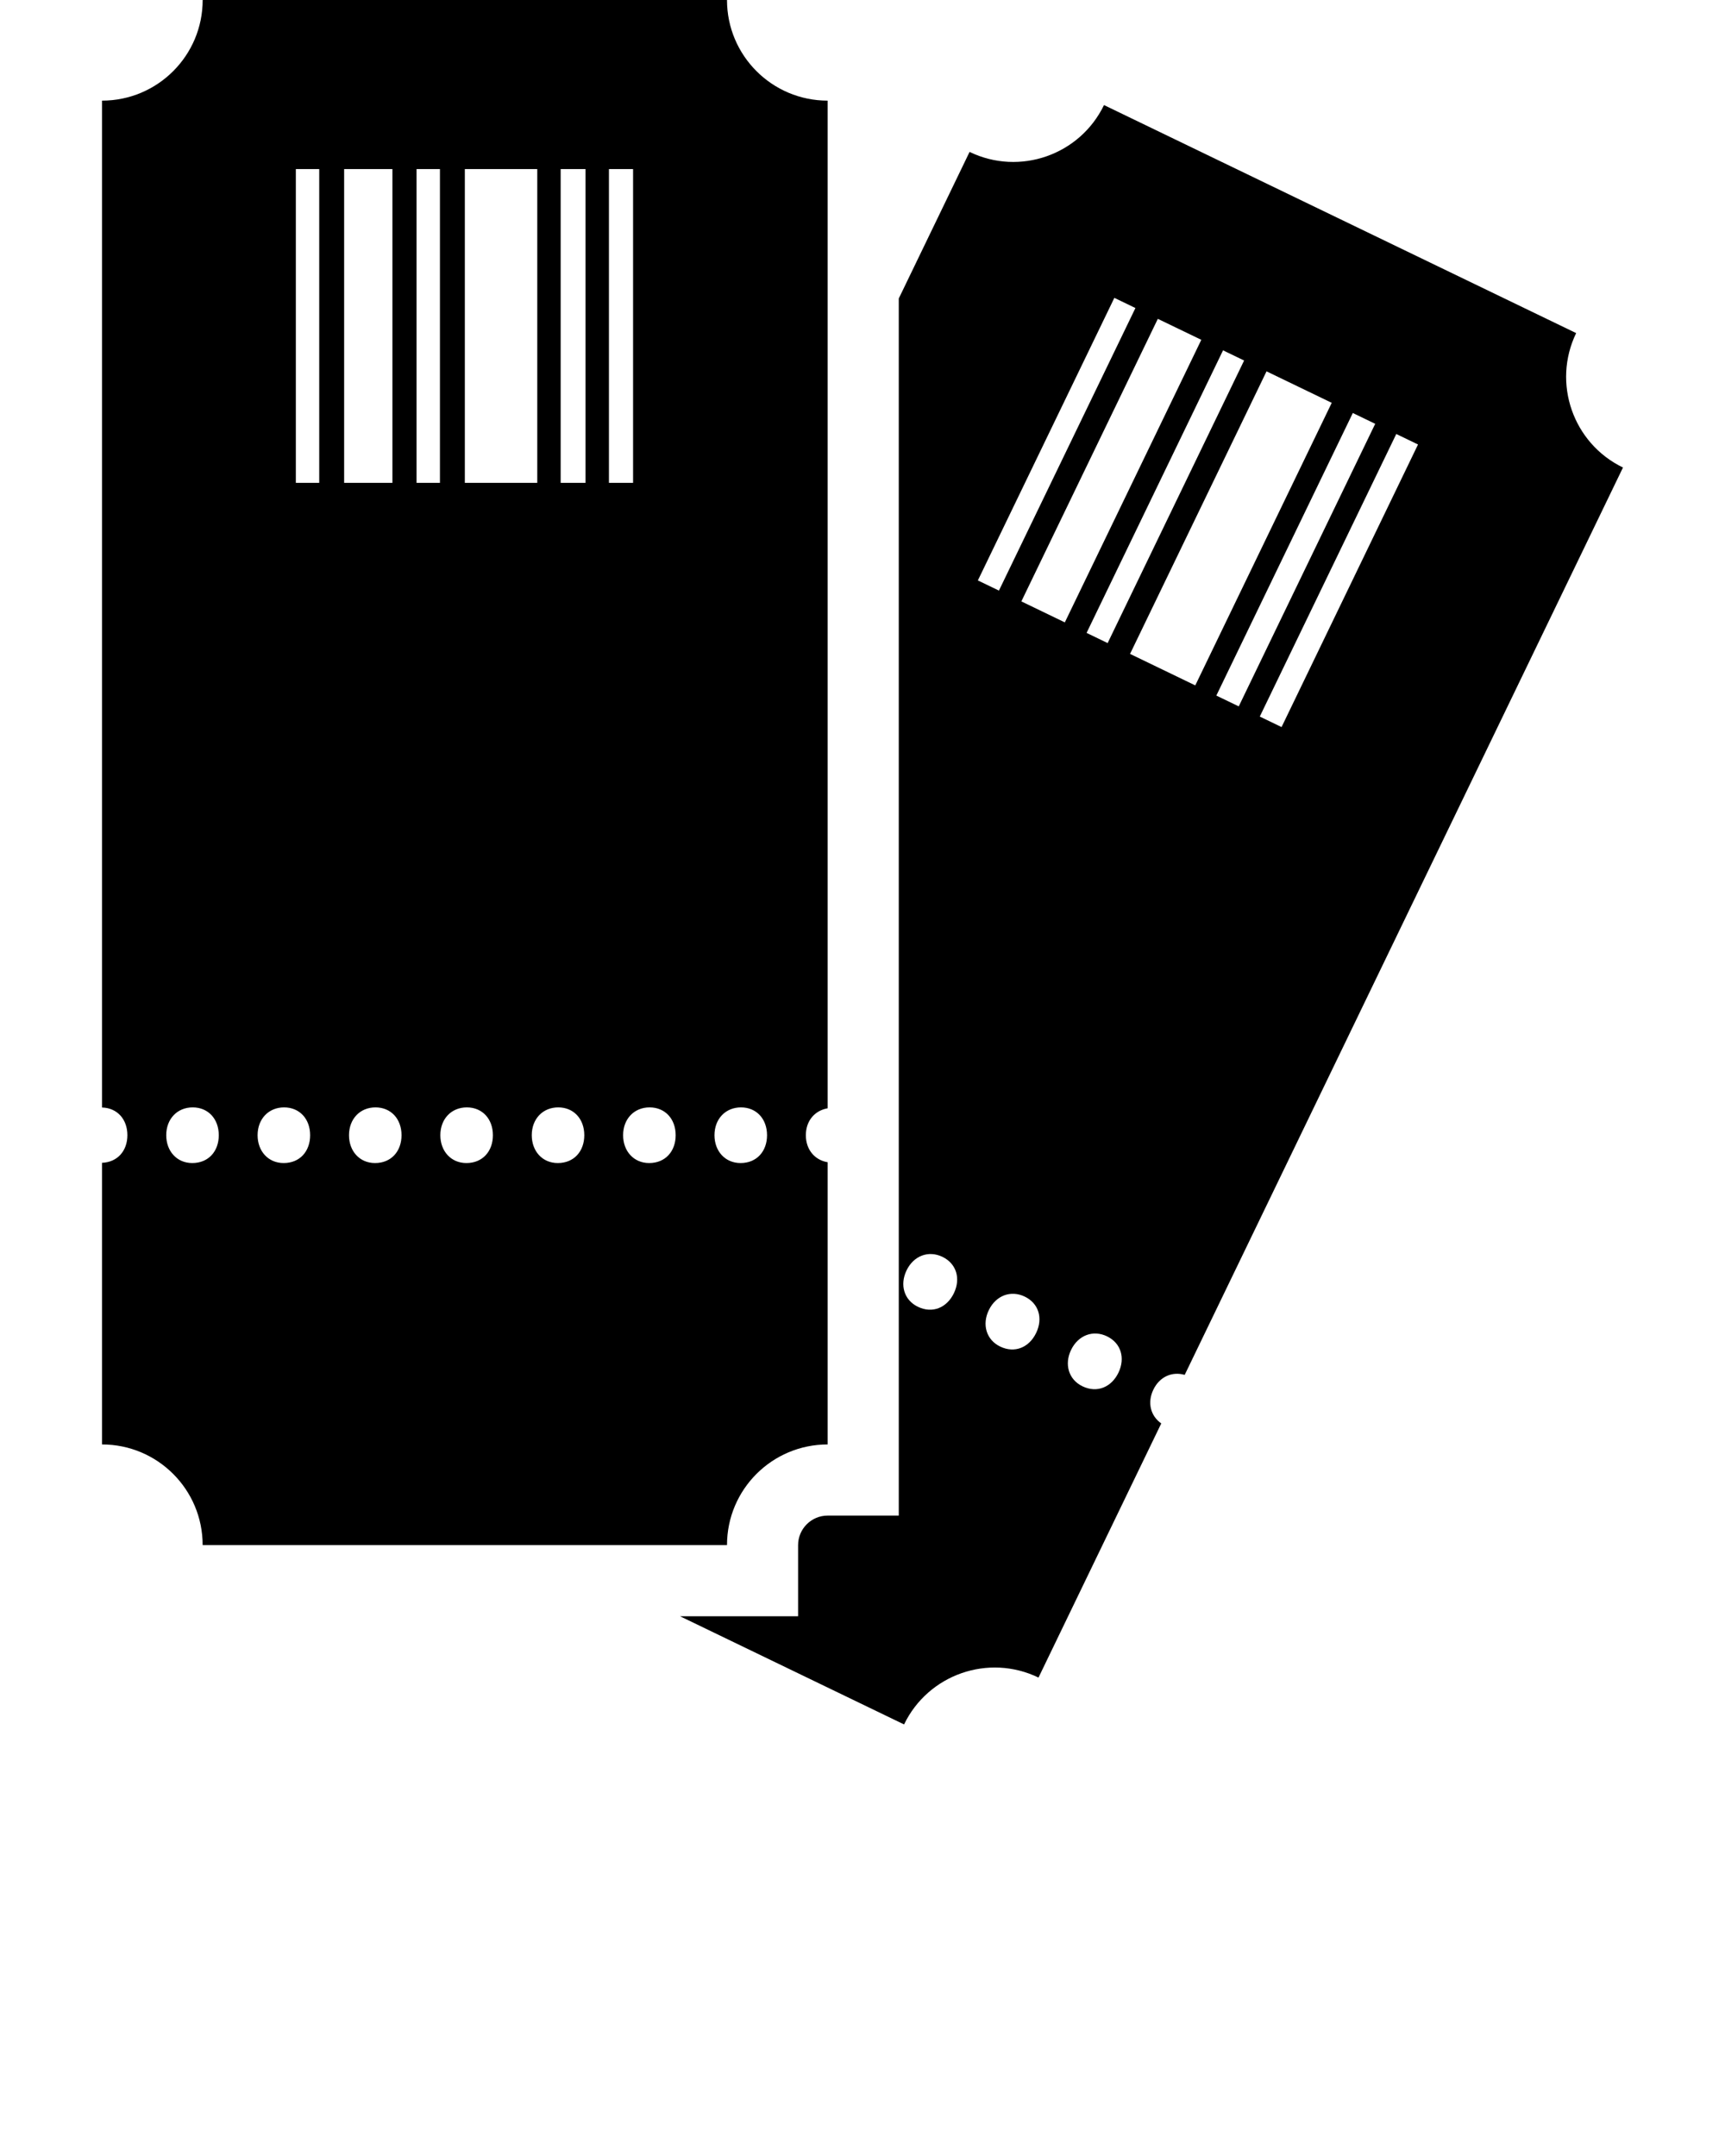 <svg xmlns="http://www.w3.org/2000/svg" xmlns:xlink="http://www.w3.org/1999/xlink" version="1.1" x="0px" y="0px" viewBox="0 0 100 125" enable-background="new 0 0 100 100" xml:space="preserve"><g><path fill-rule="evenodd" clip-rule="evenodd" d="M5.913,5.835v58.376c0.874,0.021,1.472,0.674,1.472,1.606   c0,0.897-0.566,1.565-1.472,1.601v16.328c3.223,0,5.835,2.612,5.835,5.836h30.397c0-3.224,2.612-5.836,5.835-5.836V67.383   c-0.753-0.122-1.264-0.735-1.264-1.564c0-0.843,0.521-1.435,1.264-1.562V5.835c-3.223,0-5.835-2.614-5.835-5.835H11.749   C11.749,3.222,9.136,5.835,5.913,5.835z M44.466,65.818c0,0.922-0.588,1.613-1.535,1.613c-0.896,0-1.512-0.691-1.512-1.613   c0-0.947,0.641-1.614,1.537-1.614S44.466,64.871,44.466,65.818z M39.169,65.818c0,0.922-0.589,1.613-1.536,1.613   c-0.896,0-1.511-0.691-1.511-1.613c0-0.947,0.641-1.614,1.536-1.614C38.555,64.204,39.169,64.871,39.169,65.818z M33.872,65.818   c0,0.922-0.589,1.613-1.536,1.613c-0.897,0-1.509-0.691-1.509-1.613c0-0.947,0.639-1.614,1.535-1.614   C33.257,64.204,33.872,64.871,33.872,65.818z M28.574,65.818c0,0.922-0.589,1.613-1.536,1.613c-0.896,0-1.511-0.691-1.511-1.613   c0-0.947,0.639-1.614,1.536-1.614C27.96,64.204,28.574,64.871,28.574,65.818z M23.277,65.818c0,0.922-0.589,1.613-1.536,1.613   c-0.896,0-1.509-0.691-1.509-1.613c0-0.947,0.64-1.614,1.535-1.614C22.664,64.204,23.277,64.871,23.277,65.818z M17.979,65.818   c0,0.922-0.587,1.613-1.535,1.613c-0.898,0-1.511-0.691-1.511-1.613c0-0.947,0.64-1.614,1.536-1.614   C17.365,64.204,17.979,64.871,17.979,65.818z M12.683,65.818c0,0.922-0.589,1.613-1.537,1.613c-0.896,0-1.509-0.691-1.509-1.613   c0-0.947,0.639-1.614,1.535-1.614C12.068,64.204,12.683,64.871,12.683,65.818z M36.7,9.803v18.193h-1.399V9.803H36.7z    M33.944,9.803v18.193h-1.442V9.803H33.944z M31.146,9.803v18.193h-4.199V9.803H31.146z M25.504,9.803v18.193h-1.356V9.803H25.504z    M22.749,9.803v18.193h-2.799V9.803H22.749z M18.506,9.803v18.193H17.15V9.803H18.506z"/><path fill-rule="evenodd" clip-rule="evenodd" d="M91.371,19.312L64,6.092c-1.402,2.9-4.891,4.118-7.793,2.716l-4.104,8.498v46.951   v3.475v16.016v4.122H47.98c-0.944,0-1.714,0.769-1.714,1.714v4.122h-4.121H39.42l12.989,6.273c1.402-2.902,4.892-4.119,7.794-2.717   l7.116-14.735c-0.624-0.438-0.818-1.212-0.457-1.959c0.366-0.758,1.092-1.064,1.816-0.856l25.408-52.606   C91.186,25.703,89.971,22.212,91.371,19.312z M55.296,74.981c-0.4,0.829-1.231,1.195-2.085,0.783   c-0.808-0.389-1.059-1.277-0.657-2.109c0.41-0.852,1.275-1.175,2.084-0.784C55.444,73.262,55.708,74.128,55.296,74.981z    M72.122,20.902l-7.911,16.382l-1.221-0.59l7.911-16.382L72.122,20.902z M64.6,17.269l1.222,0.59l-7.913,16.382l-1.221-0.589   L64.6,17.269z M60.064,77.285c-0.399,0.831-1.231,1.195-2.084,0.785c-0.808-0.391-1.06-1.28-0.658-2.11   c0.412-0.853,1.277-1.175,2.085-0.785C60.215,75.563,60.478,76.434,60.064,77.285z M59.209,34.868l7.911-16.382l2.521,1.216   l-7.912,16.383L59.209,34.868z M64.836,79.589c-0.401,0.829-1.231,1.197-2.085,0.784c-0.808-0.39-1.06-1.279-0.659-2.109   c0.412-0.854,1.279-1.176,2.086-0.785C64.983,77.869,65.247,78.735,64.836,79.589z M65.51,37.912l7.912-16.382l3.78,1.825   l-7.911,16.383L65.51,37.912z M70.512,40.328l7.912-16.383l1.298,0.627l-7.911,16.382L70.512,40.328z M74.293,42.154l-1.262-0.609   l7.913-16.383l1.26,0.609L74.293,42.154z"/></g></svg>